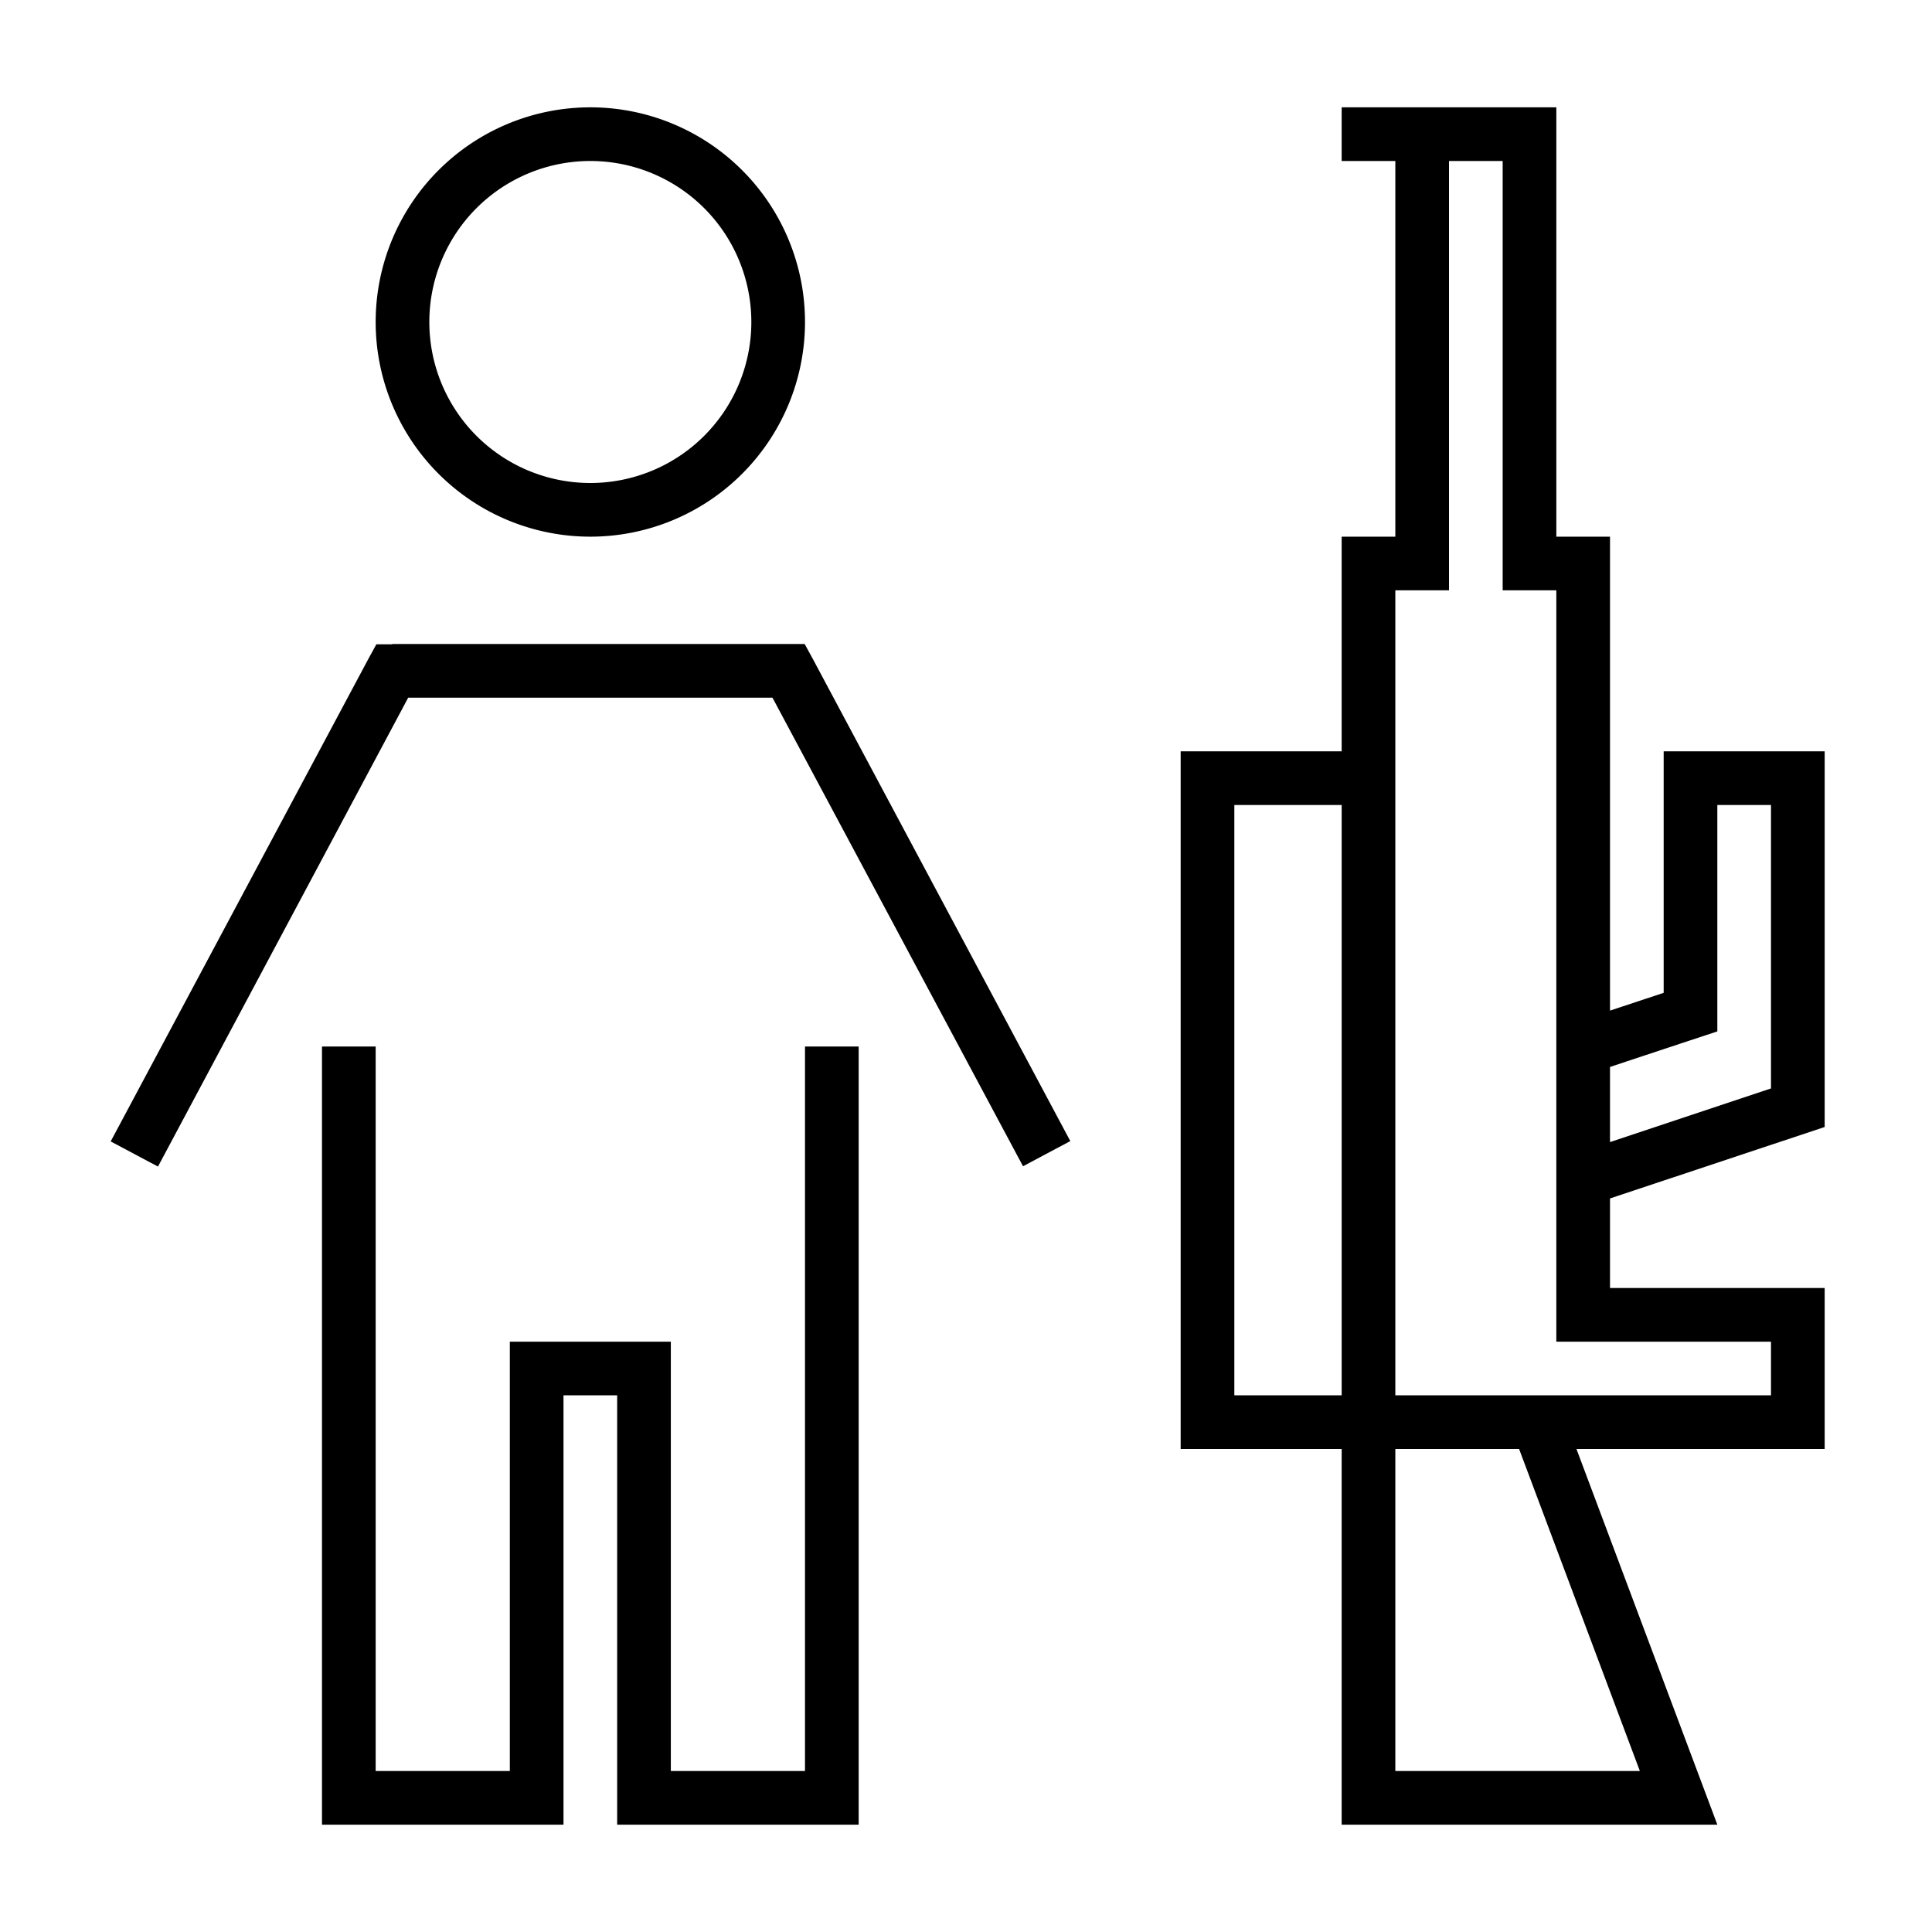 <svg xmlns="http://www.w3.org/2000/svg" width="24" height="24" viewBox="0 0 576 512"><path d="M224 64a48 48 0 1 0 -96 0 48 48 0 1 0 96 0zM112 64a64 64 0 1 1 128 0A64 64 0 1 1 112 64zm4.9 96l118.2 0 4.8 0 2.3 4.2 76.9 144-14.1 7.5L230.3 176l-108.6 0L47.1 315.8l-14.1-7.5 76.9-144 2.3-4.2 4.8 0zM112 280l0 8 0 208 40 0 0-120 0-8 8 0 32 0 8 0 0 8 0 120 40 0 0-208 0-8 16 0 0 8 0 216 0 8-8 0-56 0-8 0 0-8 0-120-16 0 0 120 0 8-8 0-56 0-8 0 0-8 0-216 0-8 16 0zM448 144l0-16 0-112-16 0 0 112 0 16-16 0 0 16 0 32 0 16 0 176 30.9 0 23.1 0 2 0 56 0 0-16-48 0-16 0 0-16 0-26.7 0-11.5 0-22.3 0-22.2 0-13.3 0-112-16 0zM416 496l72.9 0L455 405.6l-2.1-5.6L416 400l0 96zm56-96l-2 0 6 16 30 80 6 16-17.1 0L416 512l-16 0 0-16 0-80 0-16-16 0-16 0-16 0 0-16 0-176 0-16 16 0 16 0 16 0 0-16 0-16 0-16 0-16 16 0 0-16 0-80 0-16-16 0 0-16 16 0 16 0 16 0 16 0 0 16 0 96 0 16 16 0 0 16 0 32 0 16 0 60.5 0 3.5 0 8 0 5.3 16-5.3 0-56 0-16 16 0 16 0 16 0 0 16 0 96-64 21.3 0 10.7 0 16 16 0 32 0 16 0 0 16 0 16 0 16-16 0-40.9 0L472 400zm8-91.5l48-16 0-84.5-16 0 0 56 0 11.5-10.9 3.6-16 5.3-5.1 1.7 0 22.3zM368 384l32 0 0-176-32 0 0 176z"/></svg>